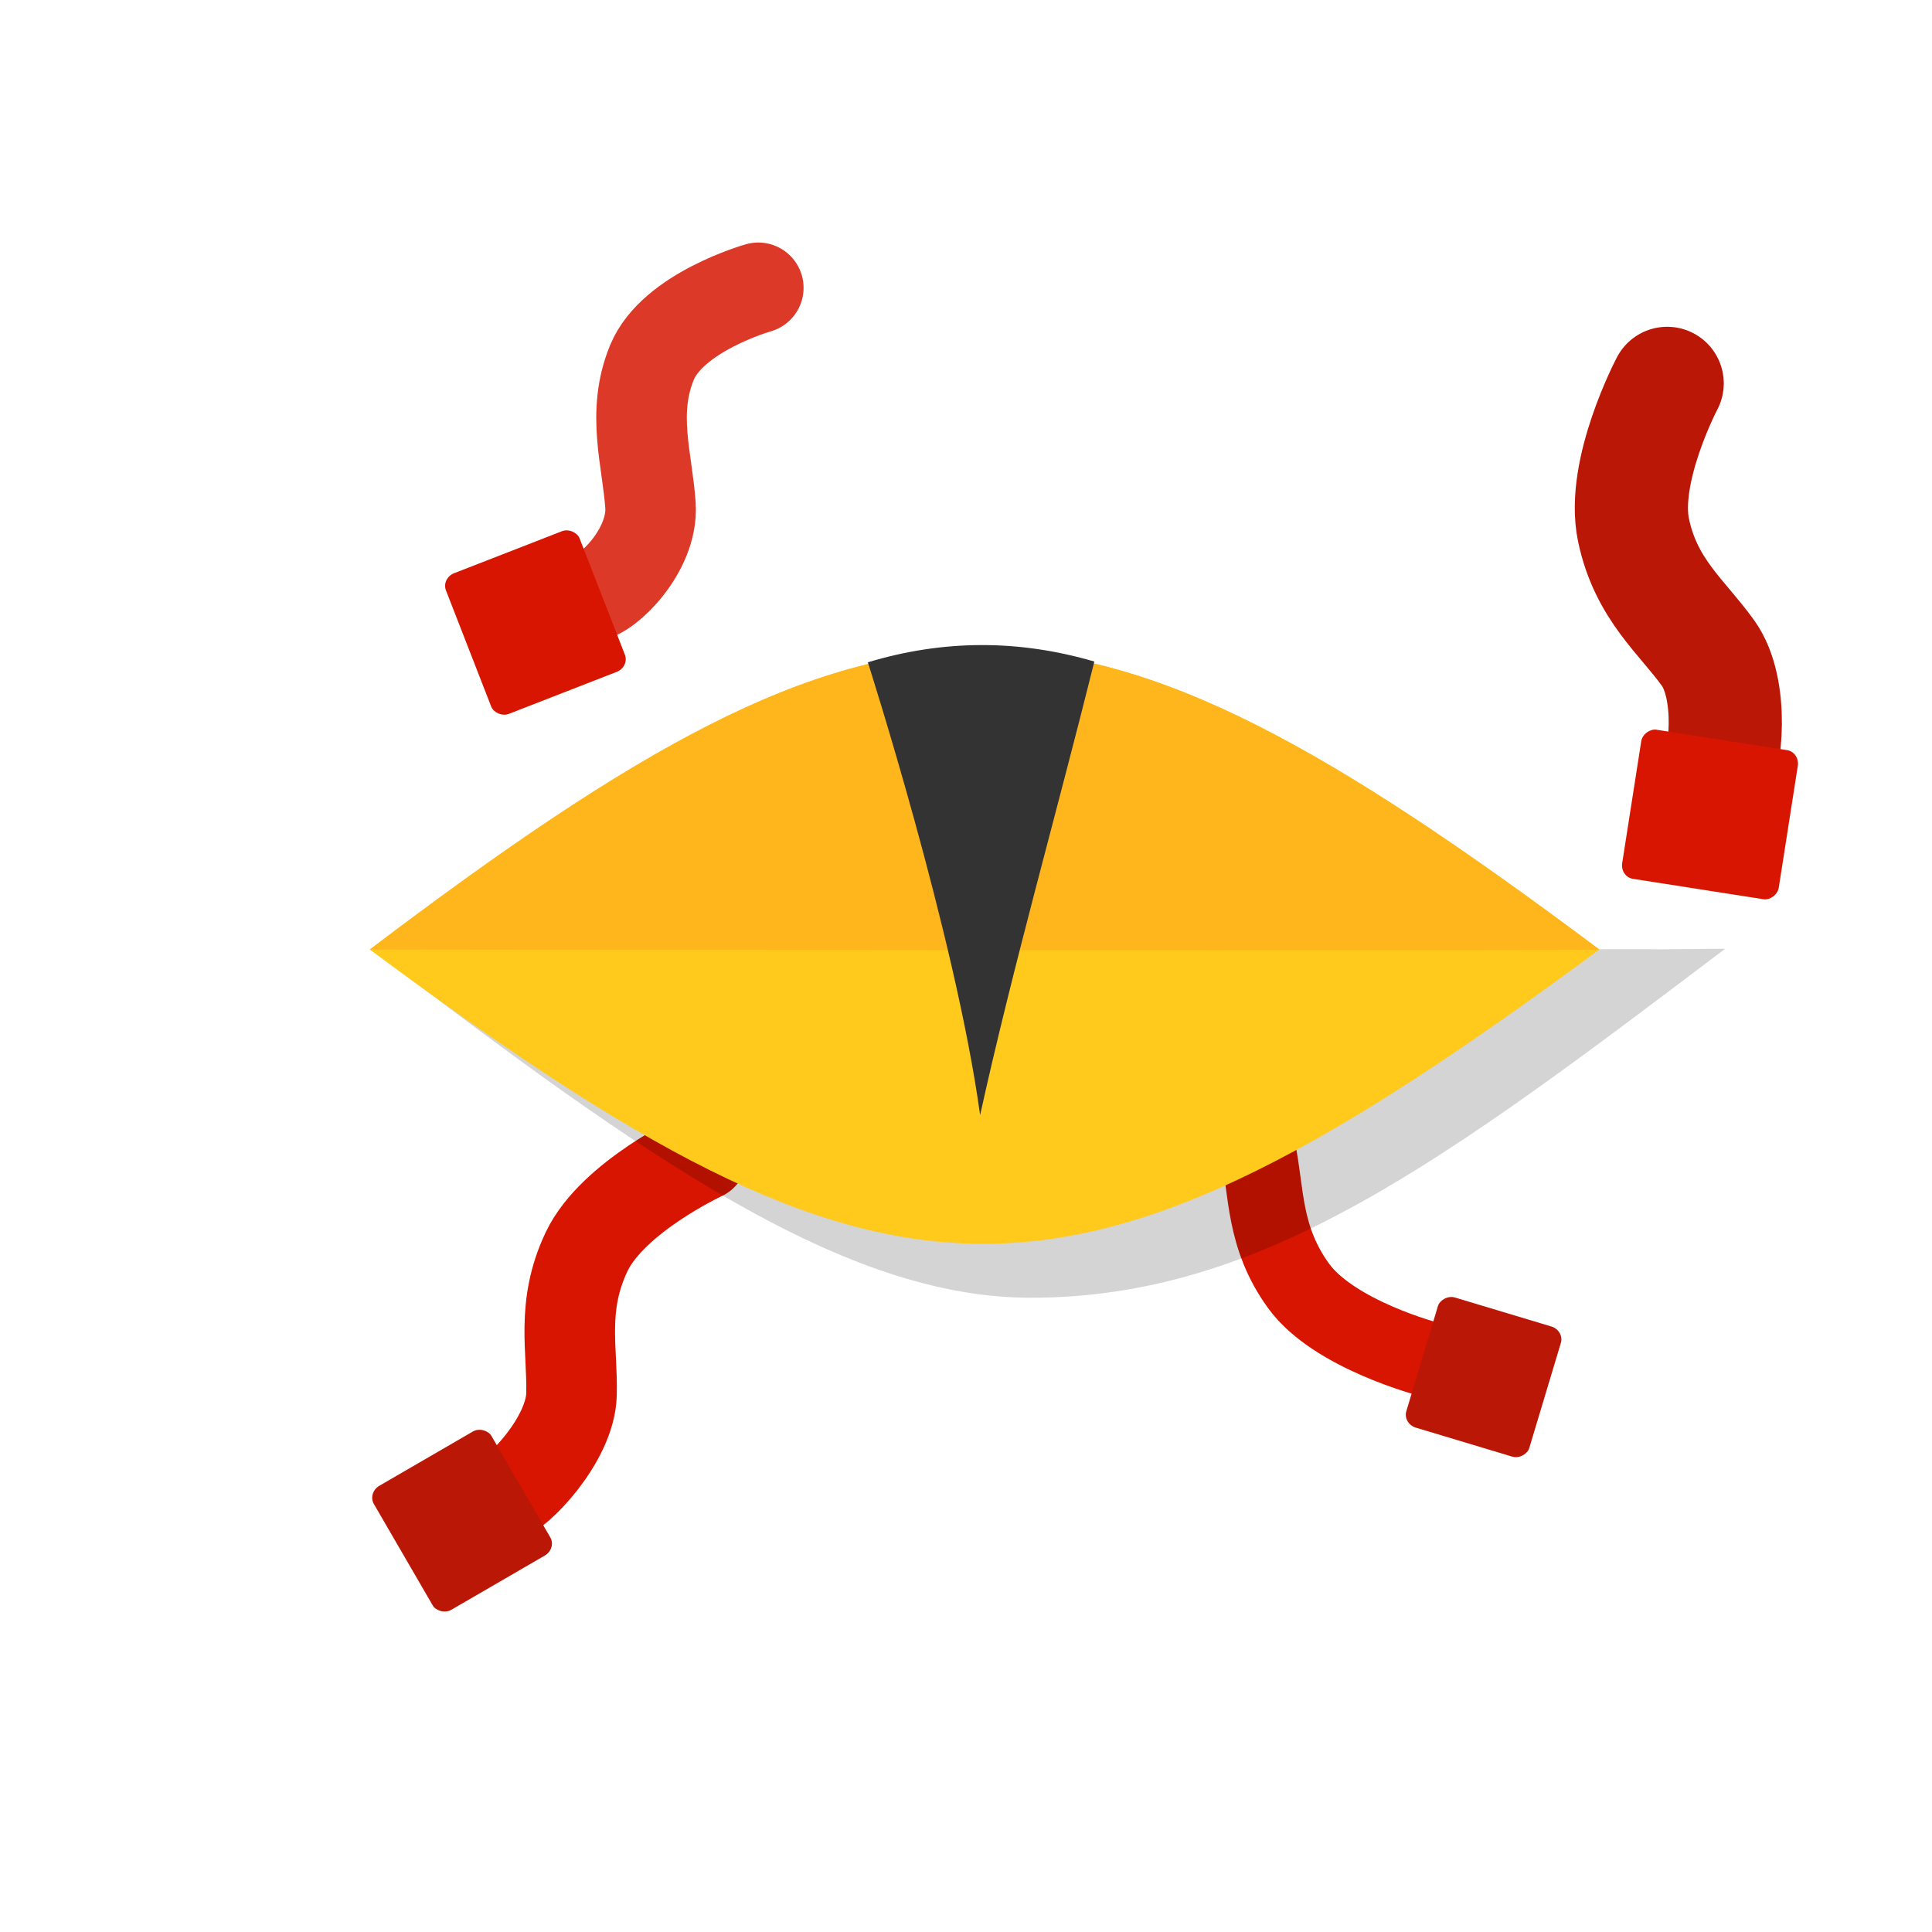<?xml version="1.0" encoding="UTF-8" standalone="no"?>
<!-- Created with Inkscape (http://www.inkscape.org/) -->

<svg
   width="256.0px"
   height="256.0px"
   viewBox="0 0 256.0 256.0"
   version="1.1"
   id="SVGRoot"
   sodipodi:docname="icon.svg"
   xml:space="preserve"
   inkscape:version="1.2.2 (732a01da63, 2022-12-09)"
   inkscape:export-filename="tegning.png"
   inkscape:export-xdpi="96.099998"
   inkscape:export-ydpi="96.099998"
   xmlns:inkscape="http://www.inkscape.org/namespaces/inkscape"
   xmlns:sodipodi="http://sodipodi.sourceforge.net/DTD/sodipodi-0.dtd"
   xmlns="http://www.w3.org/2000/svg"
   xmlns:svg="http://www.w3.org/2000/svg"><sodipodi:namedview
     id="namedview691"
     pagecolor="#ffffff"
     bordercolor="#000000"
     borderopacity="0.25"
     inkscape:showpageshadow="2"
     inkscape:pageopacity="0.0"
     inkscape:pagecheckerboard="0"
     inkscape:deskcolor="#d1d1d1"
     inkscape:document-units="px"
     showgrid="true"
     inkscape:zoom="2"
     inkscape:cx="148.5"
     inkscape:cy="102.25"
     inkscape:window-width="2560"
     inkscape:window-height="1351"
     inkscape:window-x="-9"
     inkscape:window-y="-9"
     inkscape:window-maximized="1"
     inkscape:current-layer="layer1"
     showguides="false"><inkscape:grid
       type="xygrid"
       id="grid814" /></sodipodi:namedview><defs
     id="defs686" /><g
     inkscape:label="Lag 1"
     inkscape:groupmode="layer"
     id="layer1"
     style="display:inline" /><g
     inkscape:groupmode="layer"
     id="layer2"
     inkscape:label="Layer 1"
     style="display:inline" /><g
     inkscape:groupmode="layer"
     id="layer3"
     inkscape:label="Layer 2"><path
       style="display:inline;fill:none;fill-opacity:0.171;stroke:#d71500;stroke-width:12;stroke-linecap:round;stroke-linejoin:round;stroke-dasharray:none;stroke-opacity:0.843;paint-order:markers fill stroke"
       d="m 100.478,38.137 c 0,0 -11.336,3.203 -14.093,9.897 -2.757,6.695 -0.591,12.917 -0.194,18.925 0.396,6.008 -5.805,11.942 -7.944,12.036"
       id="path6612-8" /><path
       style="fill:none;fill-opacity:0.171;stroke:#d71500;stroke-width:12;stroke-linecap:round;stroke-linejoin:round;stroke-dasharray:none;stroke-opacity:1;paint-order:markers fill stroke"
       d="m 93.053,153.078 c 0,0 -11.865,5.51 -15.317,12.765 -3.452,7.256 -1.84,13.036 -2.011,18.963 -0.171,5.927 -7.062,13.122 -9.253,13.652"
       id="path6612" /><path
       style="fill:none;fill-opacity:0.171;stroke:#bb1706;stroke-width:15;stroke-linecap:round;stroke-linejoin:round;stroke-dasharray:none;stroke-opacity:1;paint-order:markers fill stroke"
       d="m 220.908,50.8 c 0,0 -6.106,11.569 -4.46,19.434 1.646,7.865 6.429,11.489 9.882,16.309 3.452,4.82 2.325,14.72 0.903,16.468"
       id="path6612-20" /><path
       style="fill:none;fill-opacity:0.171;stroke:#d71500;stroke-width:10;stroke-linecap:round;stroke-linejoin:round;stroke-dasharray:none;stroke-opacity:1;paint-order:markers fill stroke"
       d="m 189.442,180.148 c 0,0 -12.668,-3.262 -17.381,-9.77 -4.713,-6.508 -4.178,-12.485 -5.423,-18.282 -1.245,-5.797 -9.329,-11.621 -11.579,-11.744"
       id="path6612-2" /><path
       id="path6350"
       style="fill:#000000;fill-opacity:0.171;stroke-width:29.002;stroke-linecap:square;paint-order:markers fill stroke"
       d="m 49.177,125.721 c 36.78,28.164 62.852,46.18 87.258,46.235 30.86,0.069 54.922,-18.072 92.168,-46.246 l -7.973,0.075 z"
       sodipodi:nodetypes="csccc" /><path
       id="rect3350"
       style="fill:#ffca1c;fill-opacity:1;stroke-width:27.378;stroke-linecap:square;paint-order:markers fill stroke"
       d="m 49,125.817 c 69.816,-52.89 92.214,-52.909 162.917,-1e-5 -70.476,52.099 -93.078,51.893 -162.917,1e-5 z"
       sodipodi:nodetypes="ccc" /><path
       id="path6335"
       style="fill:#ffb51c;fill-opacity:1;stroke-width:27.378;stroke-linecap:square;paint-order:markers fill stroke"
       d="m 49,125.817 c 69.816,-52.89 92.214,-52.909 162.917,-1e-5 -0.101,0.224 -162.917,1e-5 -162.917,1e-5 z"
       sodipodi:nodetypes="ccc" /><path
       id="path5704"
       style="fill:#333333;fill-opacity:1;stroke-width:11.299;stroke-linecap:square;paint-order:markers fill stroke"
       d="m 129.87,147.757 c -3.265,-23.806 -14.877,-59.998 -14.877,-59.998 10.024,-3.021 19.981,-3.034 30.015,-0.1 -5.115,20.528 -10.81,40.477 -15.138,60.098 z"
       sodipodi:nodetypes="cccc" /><rect
       style="fill:#bb1706;fill-opacity:1;stroke:none;stroke-width:12;stroke-linecap:round;stroke-linejoin:round;stroke-opacity:1;paint-order:markers fill stroke"
       id="rect356"
       width="18"
       height="19"
       x="-57.178"
       y="195.508"
       transform="rotate(-30.127)"
       ry="1.724"
       rx="1.835" /><rect
       style="fill:#d71500;fill-opacity:1;stroke:none;stroke-width:12;stroke-linecap:round;stroke-linejoin:round;stroke-opacity:1;paint-order:markers fill stroke"
       id="rect356-0"
       width="19"
       height="20"
       x="26.669"
       y="92.614"
       transform="rotate(-21.281)"
       ry="1.724"
       rx="1.835" /><rect
       style="fill:#d71500;fill-opacity:1;stroke:none;stroke-width:12;stroke-linecap:round;stroke-linejoin:round;stroke-opacity:1;paint-order:markers fill stroke"
       id="rect356-2"
       width="20"
       height="21"
       x="-81.649"
       y="230.028"
       transform="rotate(-81.119)"
       ry="1.724"
       rx="1.835" /><rect
       style="fill:#bb1706;fill-opacity:1;stroke:none;stroke-width:12;stroke-linecap:round;stroke-linejoin:round;stroke-opacity:1;paint-order:markers fill stroke"
       id="rect356-6"
       width="17"
       height="18"
       x="-249.208"
       y="109.106"
       transform="matrix(-0.958,-0.288,-0.288,0.958,0,0)"
       ry="1.724"
       rx="1.835" /></g></svg>

